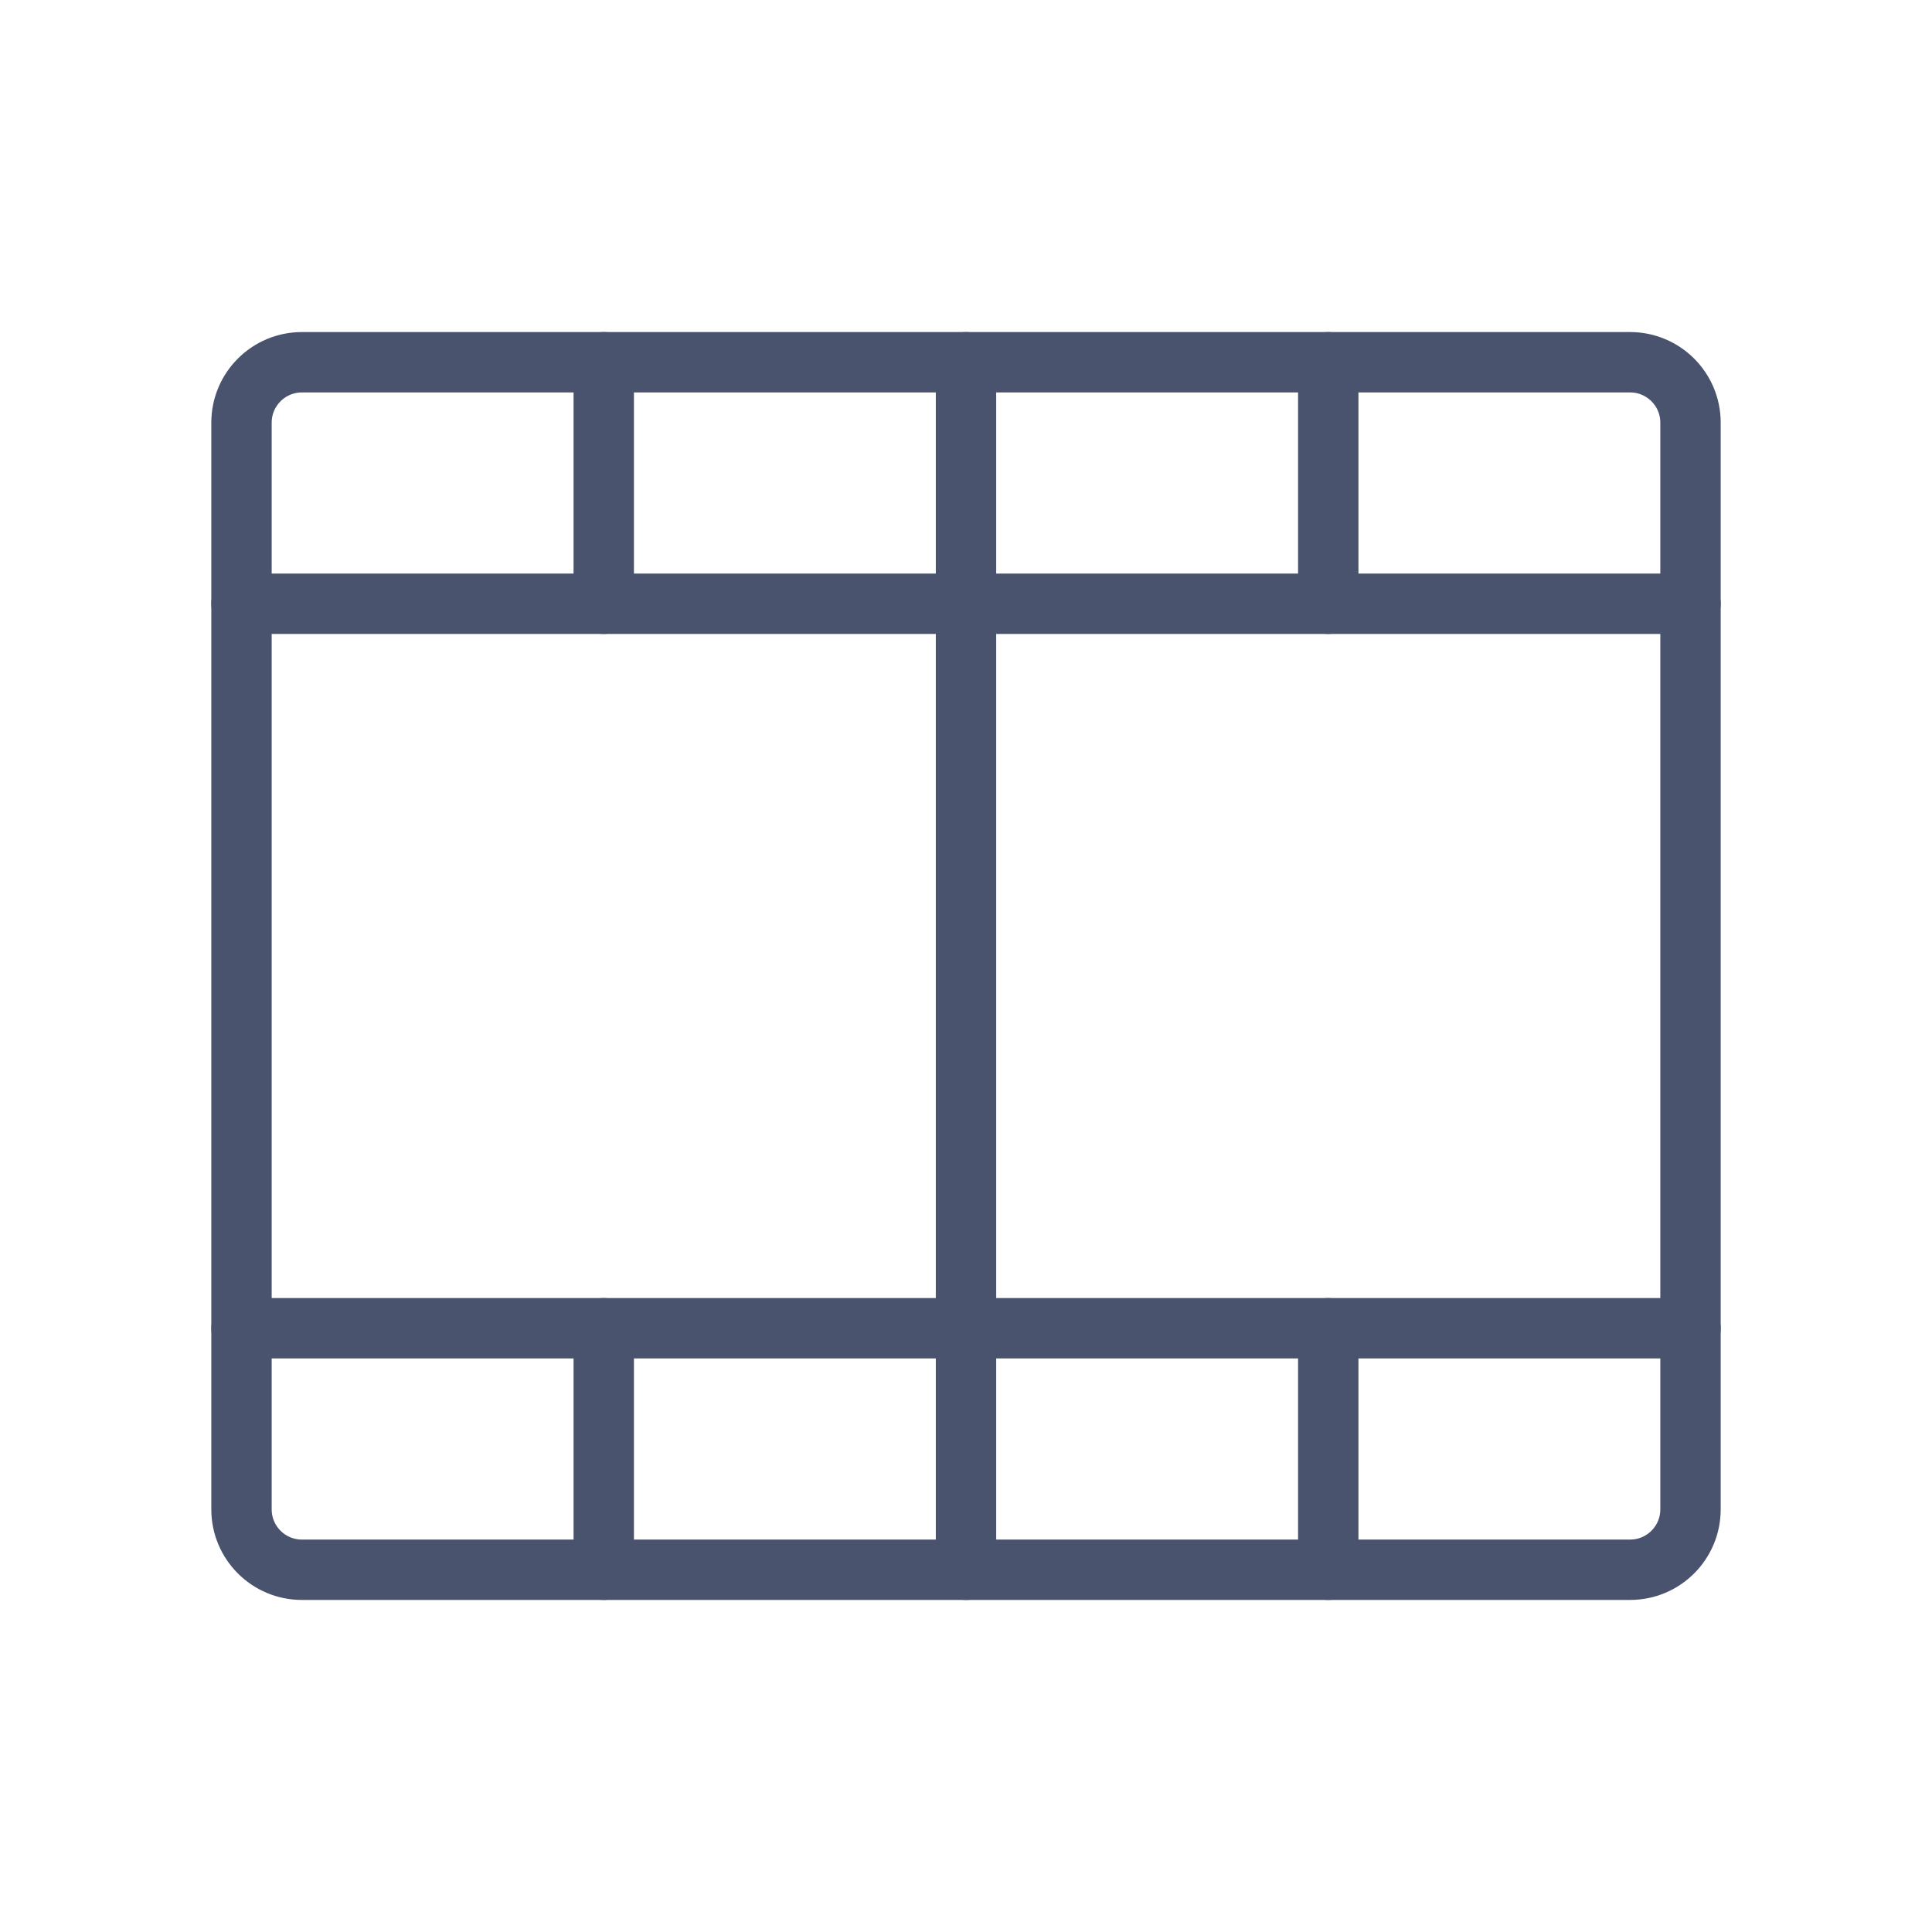 <svg width="32" height="32" viewBox="0 0 32 32" fill="none" xmlns="http://www.w3.org/2000/svg">
<path d="M27 6H5C4.448 6 4 6.448 4 7V25C4 25.552 4.448 26 5 26H27C27.552 26 28 25.552 28 25V7C28 6.448 27.552 6 27 6Z" stroke="#49536E" stroke-linecap="round" stroke-linejoin="round"/>
<path d="M16 6V26" stroke="#49536E" stroke-linecap="round" stroke-linejoin="round"/>
<path d="M4 10H28" stroke="#49536E" stroke-linecap="round" stroke-linejoin="round"/>
<path d="M4 22H28" stroke="#49536E" stroke-linecap="round" stroke-linejoin="round"/>
<path d="M10 6V10" stroke="#49536E" stroke-linecap="round" stroke-linejoin="round"/>
<path d="M22 6V10" stroke="#49536E" stroke-linecap="round" stroke-linejoin="round"/>
<path d="M10 22V26" stroke="#49536E" stroke-linecap="round" stroke-linejoin="round"/>
<path d="M22 22V26" stroke="#49536E" stroke-linecap="round" stroke-linejoin="round"/>
</svg>
